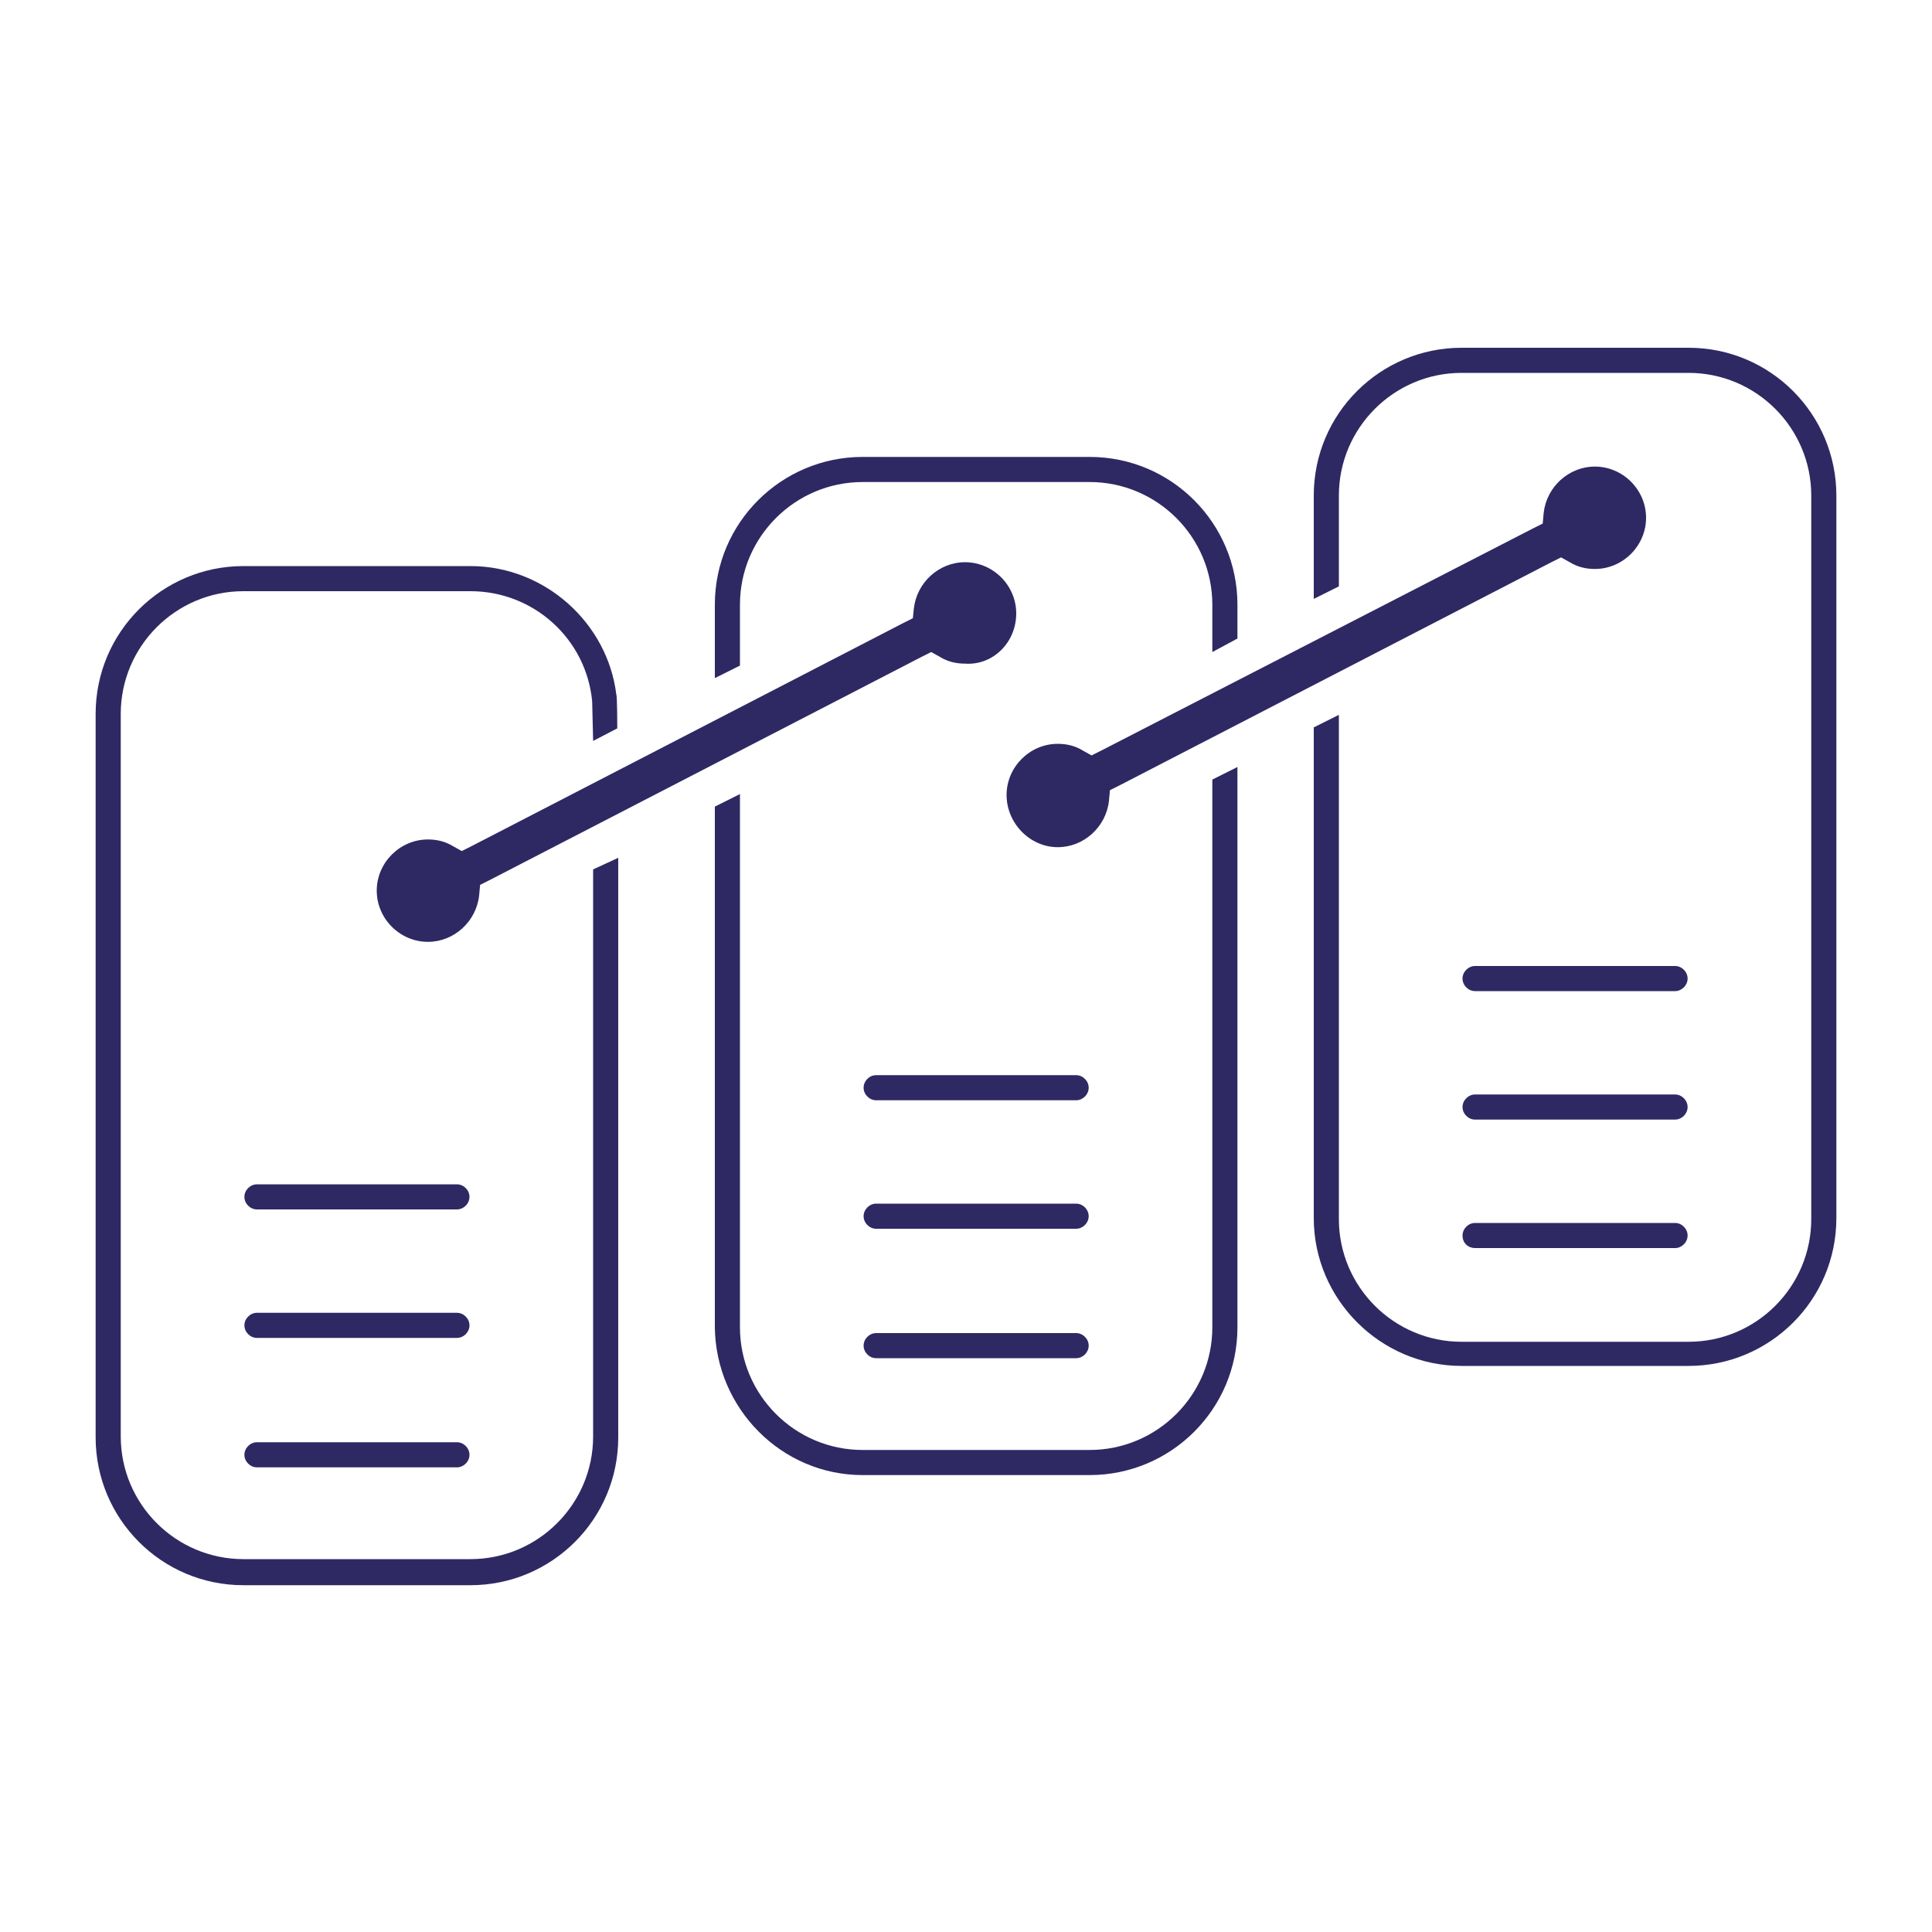 <?xml version="1.0" encoding="utf-8"?>
<!-- Generator: Adobe Illustrator 21.0.2, SVG Export Plug-In . SVG Version: 6.00 Build 0)  -->
<svg version="1.1" id="Layer_1" xmlns="http://www.w3.org/2000/svg" xmlns:xlink="http://www.w3.org/1999/xlink" x="0px" y="0px"
	 viewBox="0 0 200 200" style="enable-background:new 0 0 200 200;" xml:space="preserve">
<style type="text/css">
	.st0{fill:#FFFFFF;}
	.st1{fill:#2E2963;}
	.st2{fill:#4A4A4A;}
	.st3{fill:none;stroke:#2E2963;stroke-width:2.2;stroke-miterlimit:10;}
</style>
<g>
	<g>
		<path class="st1" d="M105.2,63.5c0-2.9-2.4-5.3-5.3-5.3c-2.7,0-5,2.1-5.3,4.8L94.5,64l-1,0.5L48.8,87.6l-1,0.5l-0.9-0.5
			c-0.8-0.5-1.7-0.7-2.6-0.7c-2.9,0-5.3,2.4-5.3,5.3c0,2.9,2.4,5.3,5.3,5.3c2.7,0,5-2.1,5.3-4.8l0.1-1.1l1-0.5l44.7-23.1l1-0.5
			l0.9,0.5c0.8,0.5,1.7,0.7,2.6,0.7C102.8,68.9,105.2,66.5,105.2,63.5z"/>
		<path class="st1" d="M109.5,87.7c2.7,0,5-2.1,5.3-4.8l0.1-1.1l1-0.5l44.7-23.1l1-0.5l0.9,0.5c0.8,0.5,1.7,0.7,2.6,0.7
			c2.9,0,5.3-2.4,5.3-5.3c0-2.9-2.4-5.3-5.3-5.3c-2.7,0-5,2.1-5.3,4.8l-0.1,1.1l-1,0.5L114,77.7l-1,0.5l-0.9-0.5
			c-0.8-0.5-1.7-0.7-2.6-0.7c-2.9,0-5.3,2.4-5.3,5.3S106.6,87.7,109.5,87.7z"/>
	</g>
	<g>
		<path class="st1" d="M151.3,141.4h23.5c8.4,0,15.3-6.8,15.3-15.3V51.3c0-8.4-6.8-15.3-15.3-15.3h-23.5c-8.4,0-15.3,6.8-15.3,15.3
			V62l2.6-1.3v-9.4c0-7,5.7-12.7,12.7-12.7h23.5c7,0,12.7,5.7,12.7,12.7v74.9c0,7-5.7,12.7-12.7,12.7h-23.5c-7,0-12.7-5.7-12.7-12.7
			V74l-2.6,1.3v50.8C136,134.5,142.9,141.4,151.3,141.4z"/>
		<path class="st1" d="M128.1,66.1v-3.5c0-8.4-6.8-15.3-15.3-15.3H89.3c-8.4,0-15.3,6.8-15.3,15.3v7.6l2.6-1.3v-6.3
			c0-7,5.7-12.7,12.7-12.7h23.5c7,0,12.7,5.7,12.7,12.7v4.9L128.1,66.1z"/>
		<path class="st1" d="M152.7,129.2h20.7c0.7,0,1.3-0.6,1.3-1.3c0-0.7-0.6-1.3-1.3-1.3h-20.7c-0.7,0-1.3,0.6-1.3,1.3
			C151.4,128.7,152,129.2,152.7,129.2z"/>
		<path class="st1" d="M111.4,124.6H90.7c-0.7,0-1.3,0.6-1.3,1.3c0,0.7,0.6,1.3,1.3,1.3h20.7c0.7,0,1.3-0.6,1.3-1.3
			C112.7,125.2,112.1,124.6,111.4,124.6z"/>
		<path class="st1" d="M173.4,100h-20.7c-0.7,0-1.3,0.6-1.3,1.3c0,0.7,0.6,1.3,1.3,1.3h20.7c0.7,0,1.3-0.6,1.3-1.3
			C174.7,100.6,174.1,100,173.4,100z"/>
		<path class="st1" d="M152.7,115.9h20.7c0.7,0,1.3-0.6,1.3-1.3c0-0.7-0.6-1.3-1.3-1.3h-20.7c-0.7,0-1.3,0.6-1.3,1.3
			C151.4,115.3,152,115.9,152.7,115.9z"/>
		<path class="st1" d="M89.3,152.7h23.5c8.4,0,15.3-6.8,15.3-15.3v-58l-2.6,1.3v56.7c0,7-5.7,12.7-12.7,12.7H89.3
			c-7,0-12.7-5.7-12.7-12.7V82.2l-2.6,1.3v53.9C74.1,145.8,80.9,152.7,89.3,152.7z"/>
		<path class="st1" d="M47.3,122.6H26.6c-0.7,0-1.3,0.6-1.3,1.3c0,0.7,0.6,1.3,1.3,1.3h20.7c0.7,0,1.3-0.6,1.3-1.3
			C48.6,123.2,48,122.6,47.3,122.6z"/>
		<path class="st1" d="M48.7,58.6H25.2c-8.4,0-15.3,6.8-15.3,15.3v74.9c0,8.4,6.8,15.3,15.3,15.3h23.5c8.4,0,15.3-6.8,15.3-15.3v-60
			L61.4,90v58.7c0,7-5.7,12.7-12.7,12.7H25.2c-7,0-12.7-5.7-12.7-12.7V73.9c0-7,5.7-12.7,12.7-12.7h23.5c6.6,0,12,5,12.6,11.4
			c0,0.4,0.1,3.7,0.1,4.1l2.5-1.3c0-0.2,0-3.3-0.1-3.5C62.9,64.5,56.4,58.6,48.7,58.6z"/>
		<path class="st1" d="M47.3,135.9H26.6c-0.7,0-1.3,0.6-1.3,1.3c0,0.7,0.6,1.3,1.3,1.3h20.7c0.7,0,1.3-0.6,1.3-1.3
			C48.6,136.5,48,135.9,47.3,135.9z"/>
		<path class="st1" d="M111.4,111.3H90.7c-0.7,0-1.3,0.6-1.3,1.3c0,0.7,0.6,1.3,1.3,1.3h20.7c0.7,0,1.3-0.6,1.3-1.3
			C112.7,111.9,112.1,111.3,111.4,111.3z"/>
		<path class="st1" d="M90.7,140.6h20.7c0.7,0,1.3-0.6,1.3-1.3c0-0.7-0.6-1.3-1.3-1.3H90.7c-0.7,0-1.3,0.6-1.3,1.3
			C89.4,140,90,140.6,90.7,140.6z"/>
		<path class="st1" d="M26.6,151.9h20.7c0.7,0,1.3-0.6,1.3-1.3c0-0.7-0.6-1.3-1.3-1.3H26.6c-0.7,0-1.3,0.6-1.3,1.3
			C25.3,151.3,25.9,151.9,26.6,151.9z"/>
	</g>
</g>
</svg>
